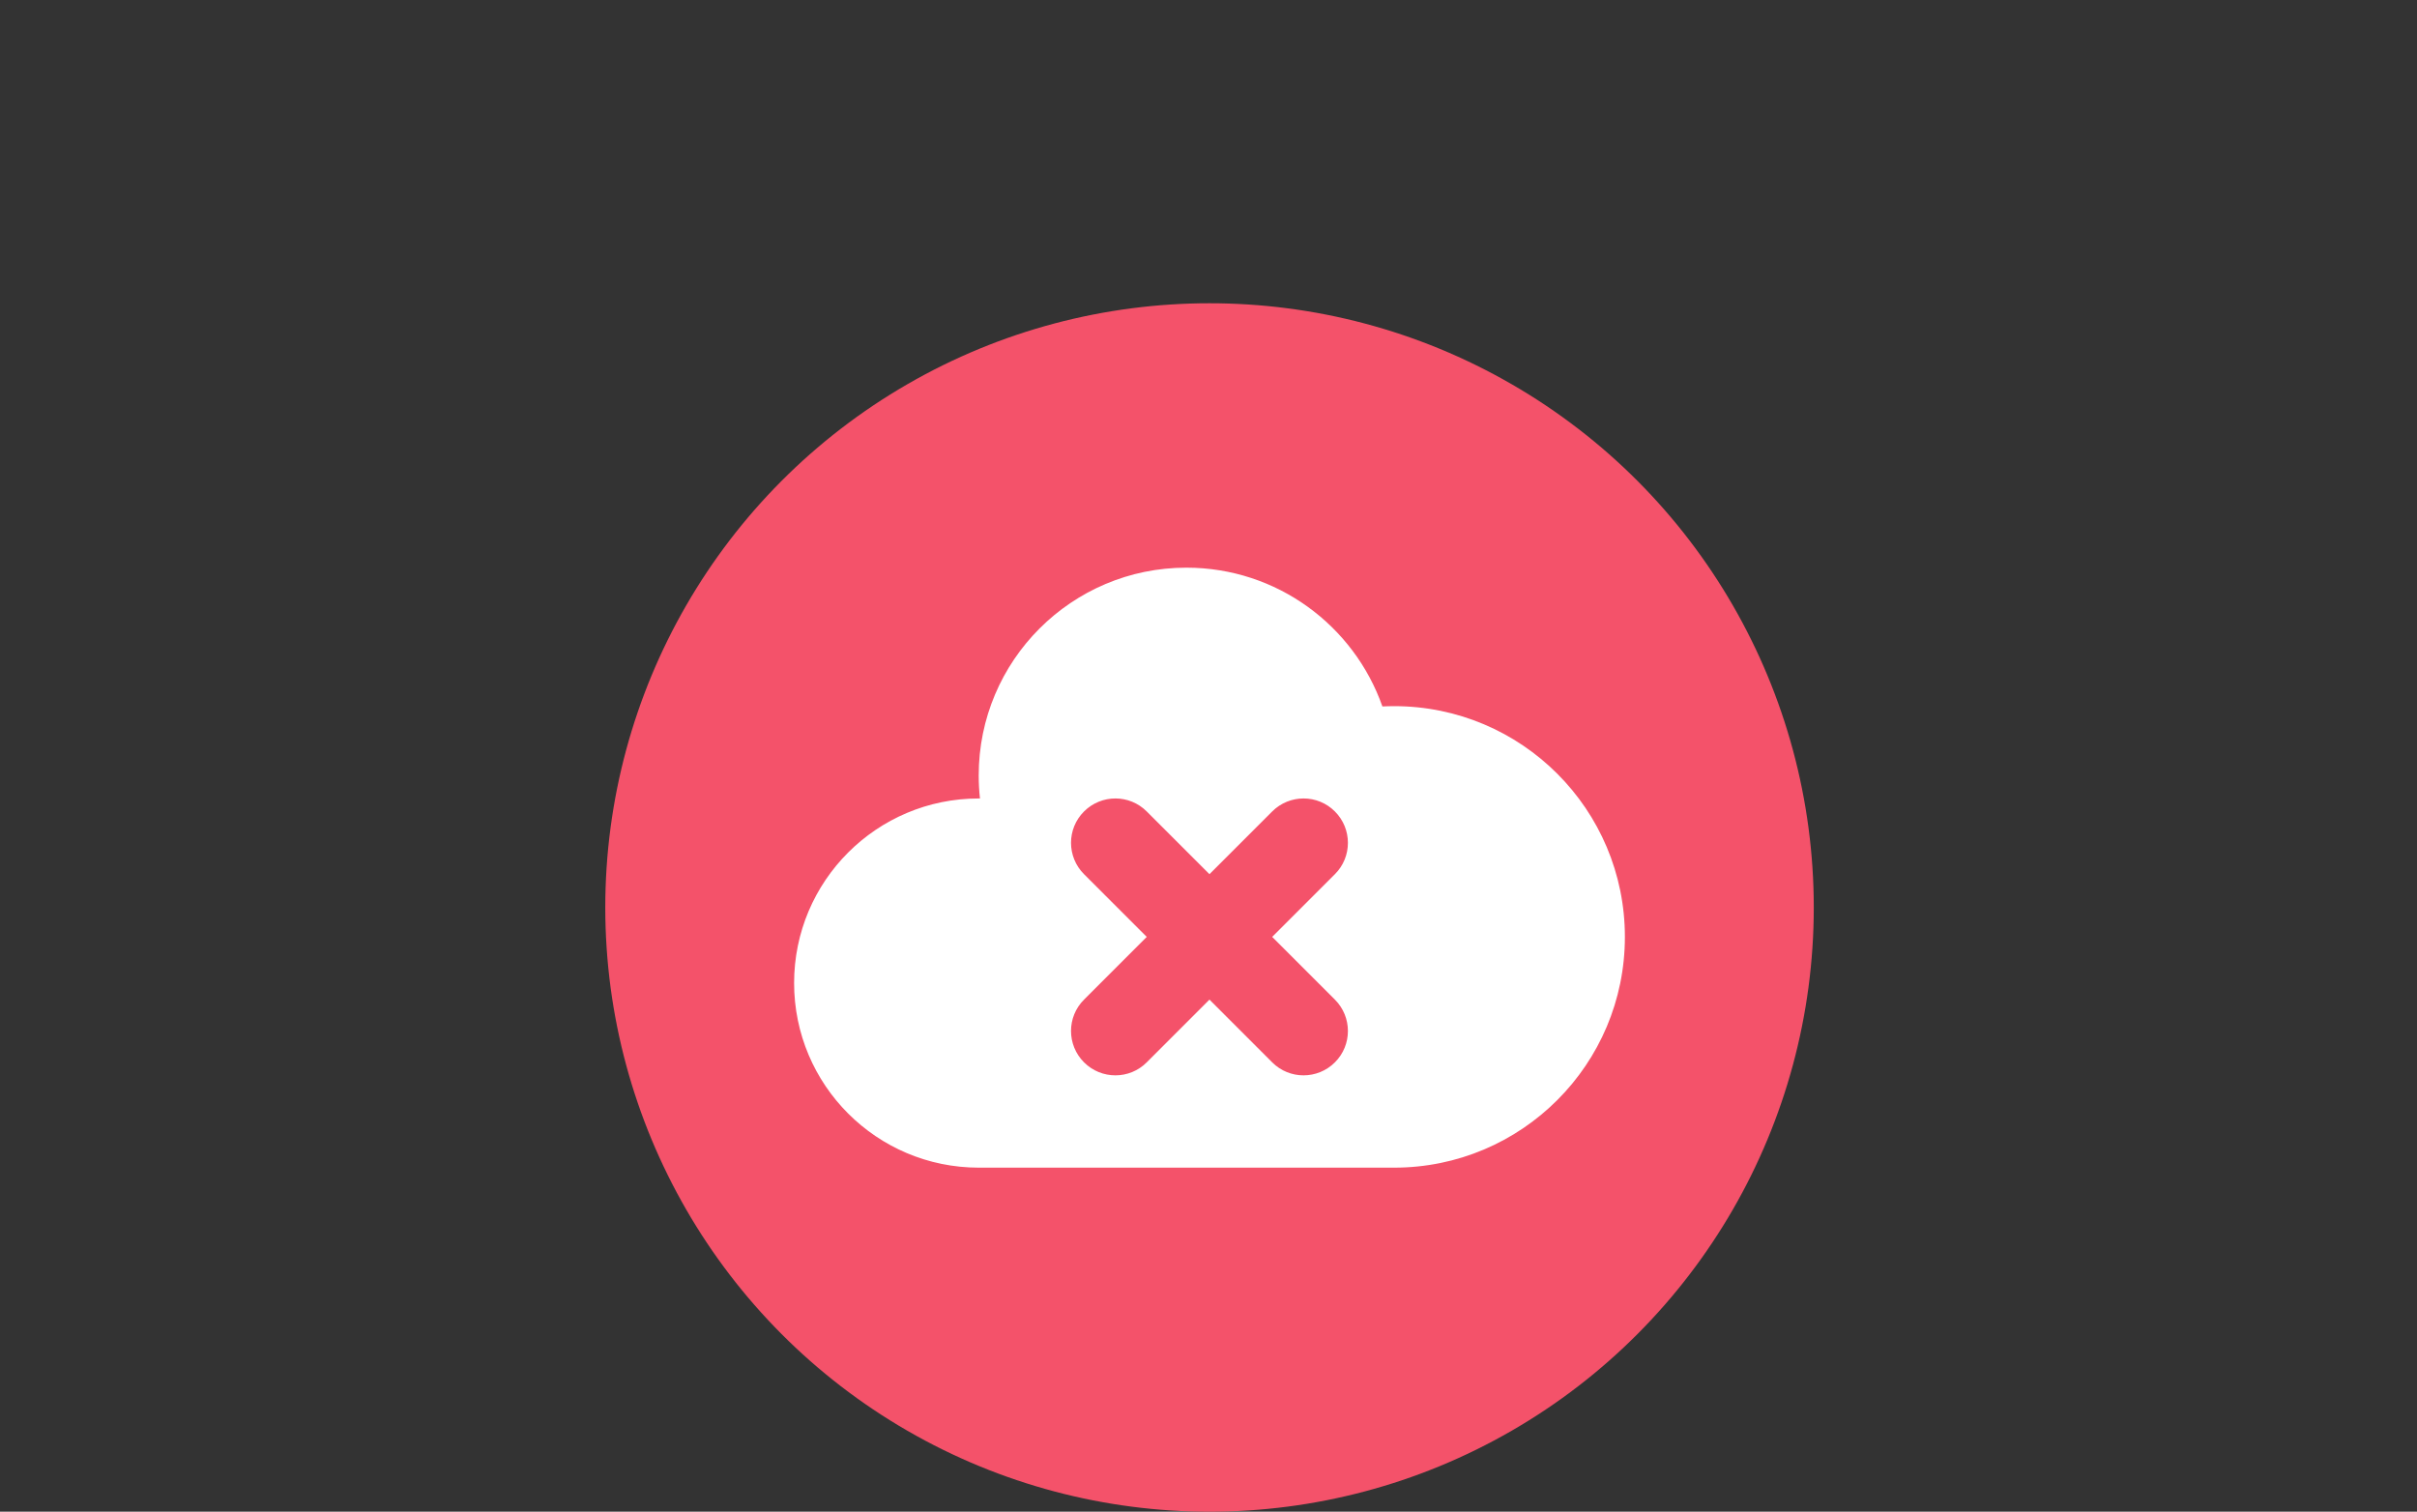 <?xml version="1.0" encoding="utf-8"?>
<!-- Generator: Adobe Illustrator 27.2.0, SVG Export Plug-In . SVG Version: 6.00 Build 0)  -->
<svg version="1.1" id="Calque_1" xmlns="http://www.w3.org/2000/svg" xmlns:xlink="http://www.w3.org/1999/xlink" x="0px" y="0px"
	 viewBox="0 0 400 250.19" style="enable-background:new 0 0 400 250.19;" xml:space="preserve">
<rect x="0" y="0" width="400" height="250.19" fill="#333333" stroke="none"/>
<style type="text/css">
	.st0{fill:#F4526A;}
	.st1{fill-rule:evenodd;clip-rule:evenodd;fill:#FFFFFF;}
</style>
<circle class="st0" cx="200.17" cy="150.19" r="100"/>
<path class="st1" d="M131.42,162.69c0,16.88,13.68,30.55,30.55,30.56l0,0h68.61h0.14c21.09,0,38.19-17.1,38.19-38.19
	s-17.1-38.19-38.19-38.19c-0.65,0-1.3,0.02-1.94,0.05c-4.71-13.38-17.45-22.97-32.44-22.97c-18.98,0-34.37,15.39-34.37,34.38
	c0,1.29,0.07,2.57,0.21,3.82h-0.21C145.1,132.14,131.42,145.82,131.42,162.69z M179.4,175.82c-2.87-2.87-2.87-7.52,0-10.38
	l10.38-10.38l-10.38-10.38c-2.87-2.87-2.87-7.52,0-10.38c2.87-2.87,7.52-2.87,10.38,0l10.38,10.38l10.38-10.38
	c2.87-2.87,7.52-2.87,10.38,0c2.87,2.87,2.87,7.52,0,10.38l-10.38,10.38l10.38,10.38c2.87,2.87,2.87,7.52,0,10.38
	c-2.87,2.87-7.52,2.87-10.38,0l-10.38-10.38l-10.38,10.38C186.92,178.69,182.27,178.69,179.4,175.82z"/>
</svg>
